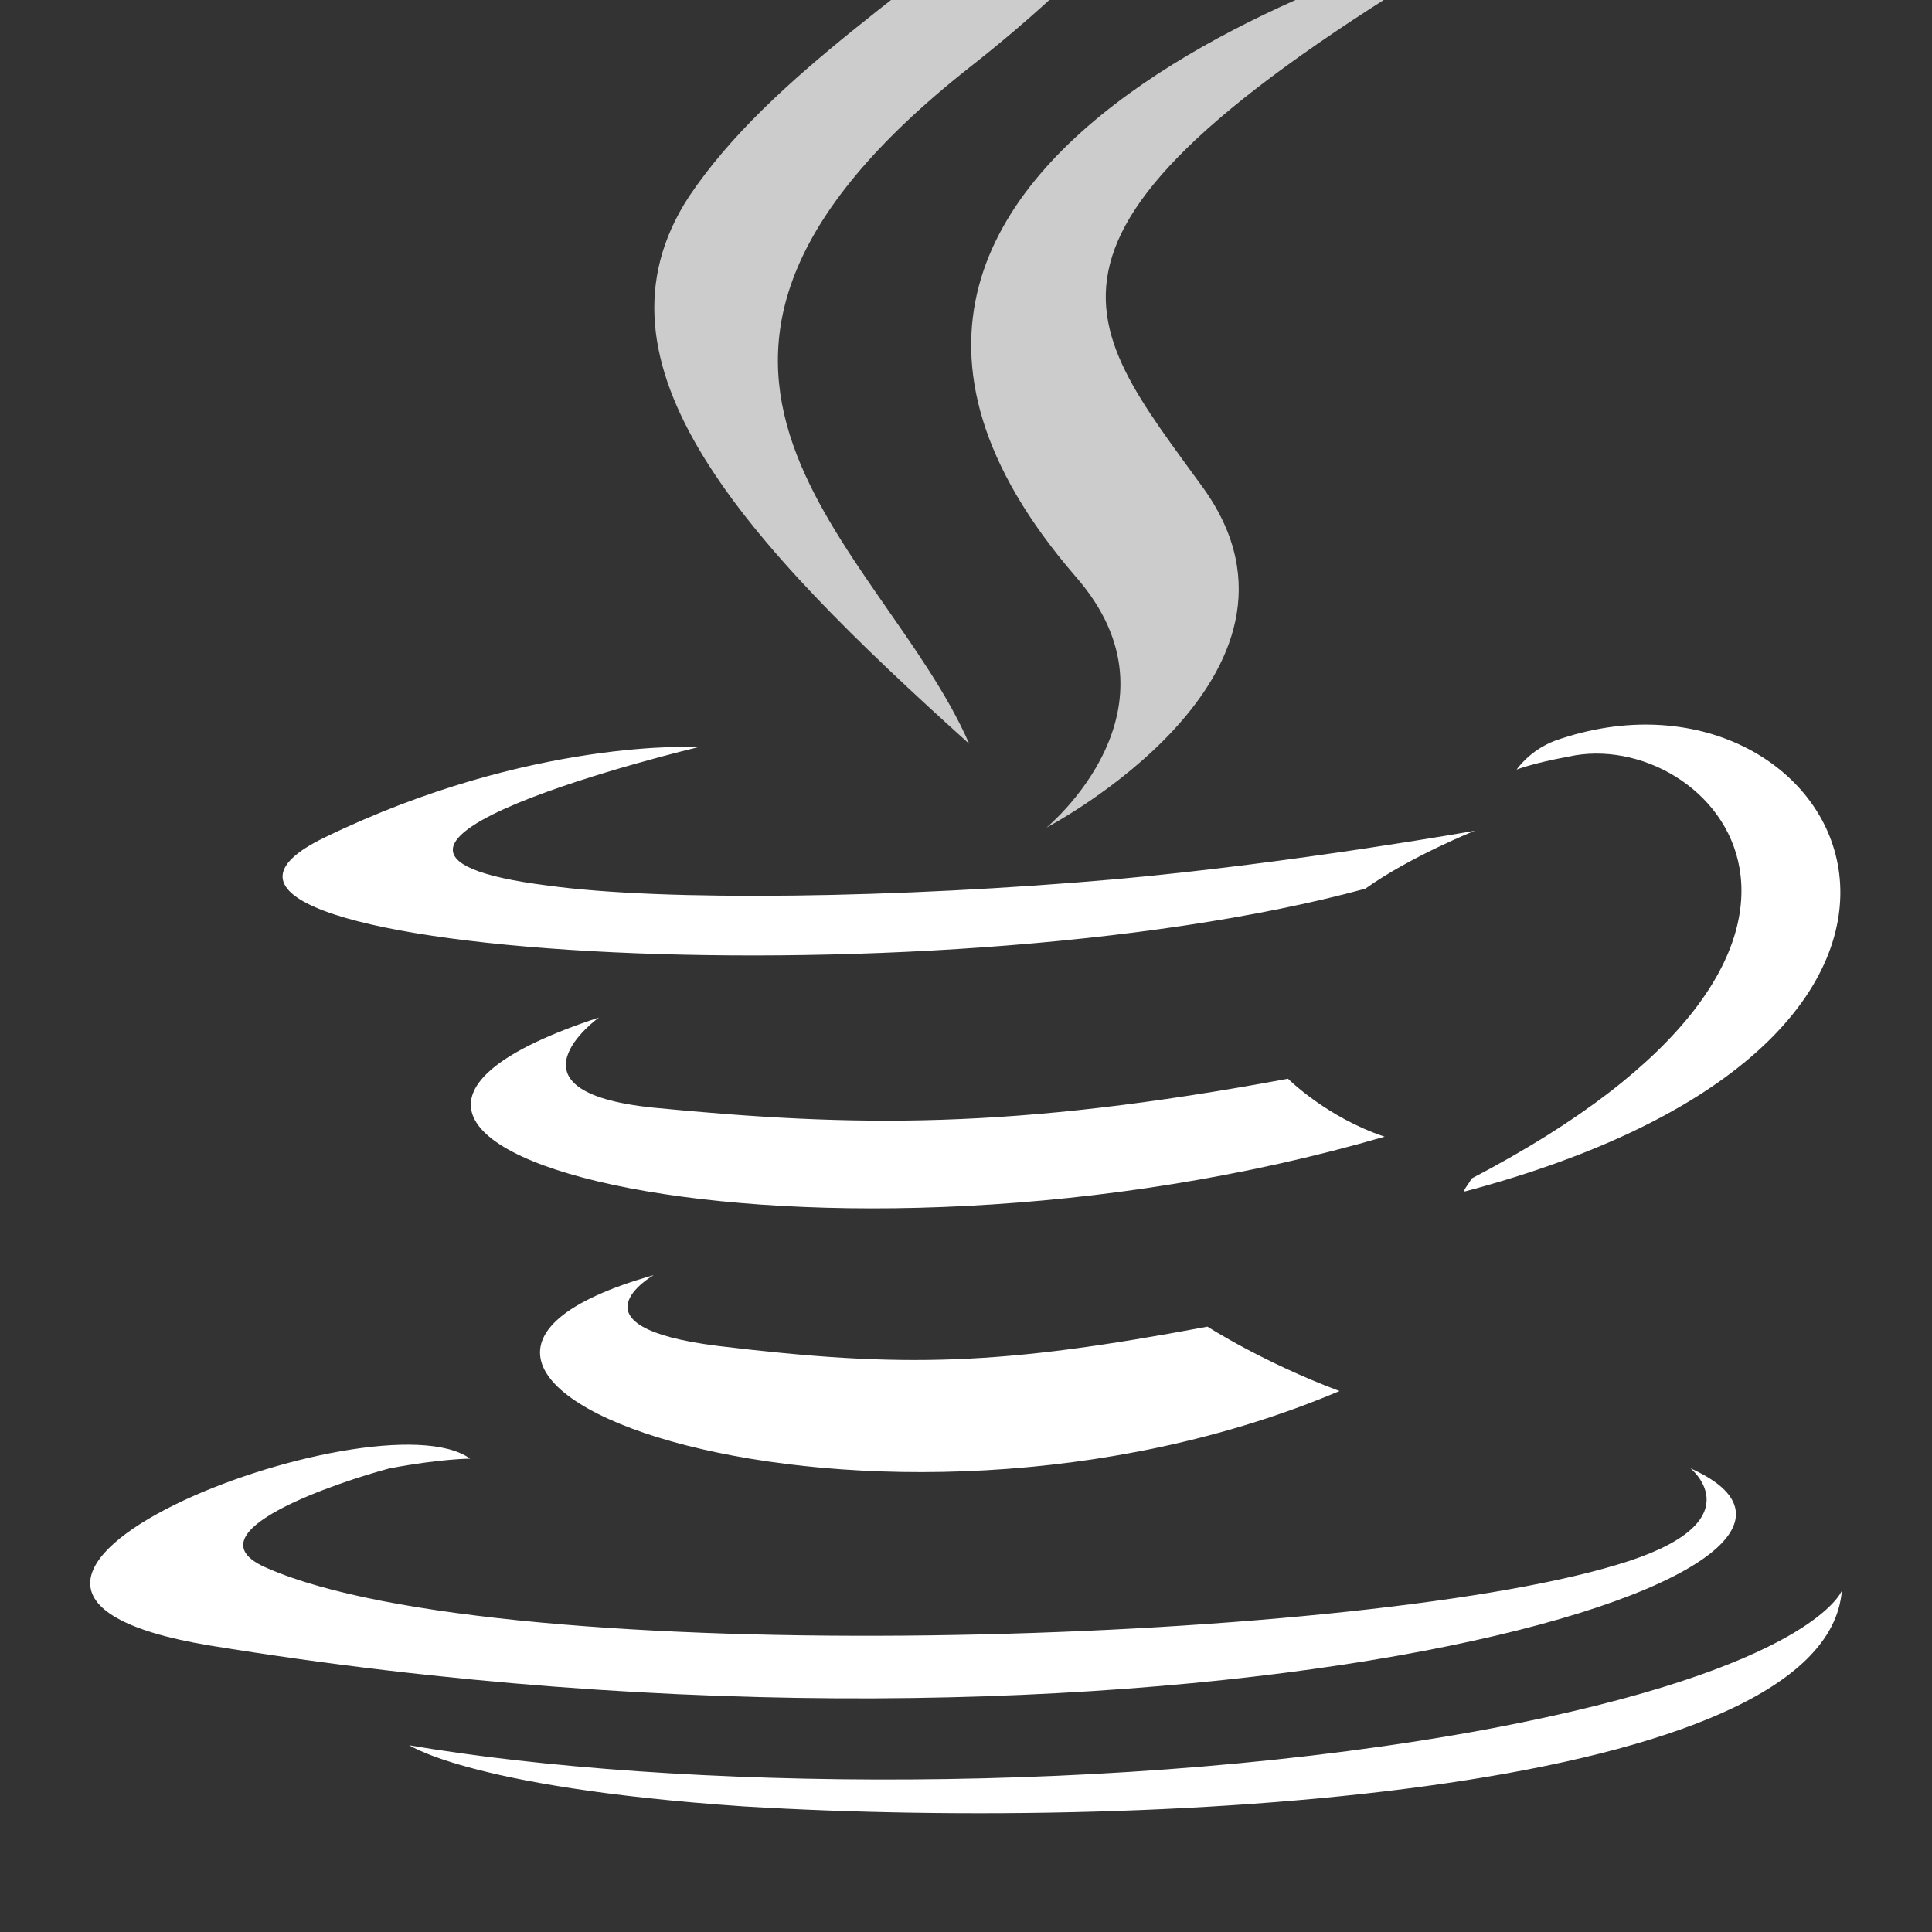 <?xml version="1.0" encoding="utf-8"?>
<!-- Generator: Adobe Illustrator 25.0.0, SVG Export Plug-In . SVG Version: 6.00 Build 0)  -->
<svg version="1.1" id="Layer_1" xmlns="http://www.w3.org/2000/svg" xmlns:xlink="http://www.w3.org/1999/xlink" x="0px" y="0px"
	 viewBox="0 0 60 60" style="enable-background:new 0 0 60 60;" xml:space="preserve">
<rect x="0" y="0" width="60" height="60" fill="#333333" stroke="none"/>
<style type="text/css">
	.st0{fill-rule:evenodd;clip-rule:evenodd;fill:#FFFFFF;}
	.st1{opacity:0.75;fill-rule:evenodd;clip-rule:evenodd;fill:#FFFFFF;}
</style>
<g>
	<path class="st0" d="M20.3,39.6c0,0-2.8,1.6,2,2.2c5.8,0.7,8.8,0.6,15.2-0.6c0,0,1.7,1.1,4.1,2C27.2,49.3,9,42.8,20.3,39.6z
		 M18.6,31.6c0,0-3.2,2.3,1.7,2.8c6.2,0.6,11.1,0.7,19.7-0.9c0,0,1.2,1.2,3,1.8C25.5,40.4,6.1,35.7,18.6,31.6z"/>
	<path class="st1" d="M33.4,17.9c3.6,4.1-0.9,7.8-0.9,7.8s9-4.7,4.9-10.5c-3.9-5.4-6.8-8.1,9.2-17.4C46.6-2.3,21.4,4,33.4,17.9z"/>
	<path class="st0" d="M52.5,45.6c0,0,2.1,1.7-2.3,3c-8.3,2.5-34.6,3.3-41.9,0.1c-2.6-1.1,2.3-2.7,3.8-3.1c1.6-0.3,2.5-0.3,2.5-0.3
		c-2.9-2.1-18.9,4-8.1,5.8C35.9,55.9,60.1,49,52.5,45.6L52.5,45.6z M21.7,23.2c0,0-13.4,3.2-4.7,4.3c3.6,0.5,10.9,0.4,17.7-0.2
		c5.5-0.5,11.1-1.5,11.1-1.5s-2,0.8-3.4,1.8C28.8,31.3,2.6,29.6,10.1,26C16.5,22.9,21.7,23.2,21.7,23.2L21.7,23.2z M45.7,36.6
		c13.8-7.2,7.4-14.1,3-13.1c-1.1,0.2-1.6,0.4-1.6,0.4s0.4-0.6,1.2-0.9c8.8-3.1,15.6,9.1-2.8,14C45.4,37,45.6,36.8,45.7,36.6z"/>
	<path class="st1" d="M37.4-17.3c0,0,7.6,7.7-7.3,19.4c-11.9,9.4-2.7,14.8,0,21c-7-6.3-12.1-11.8-8.7-17
		C26.5-1.5,40.4-5.1,37.4-17.3L37.4-17.3z"/>
	<path class="st0" d="M23.1,56.1c13.3,0.8,33.6-0.5,34.1-6.7c0,0-0.9,2.4-11,4.3c-11.3,2.1-25.3,1.9-33.5,0.5
		C12.6,54.1,14.3,55.5,23.1,56.1z"/>
</g>
</svg>
